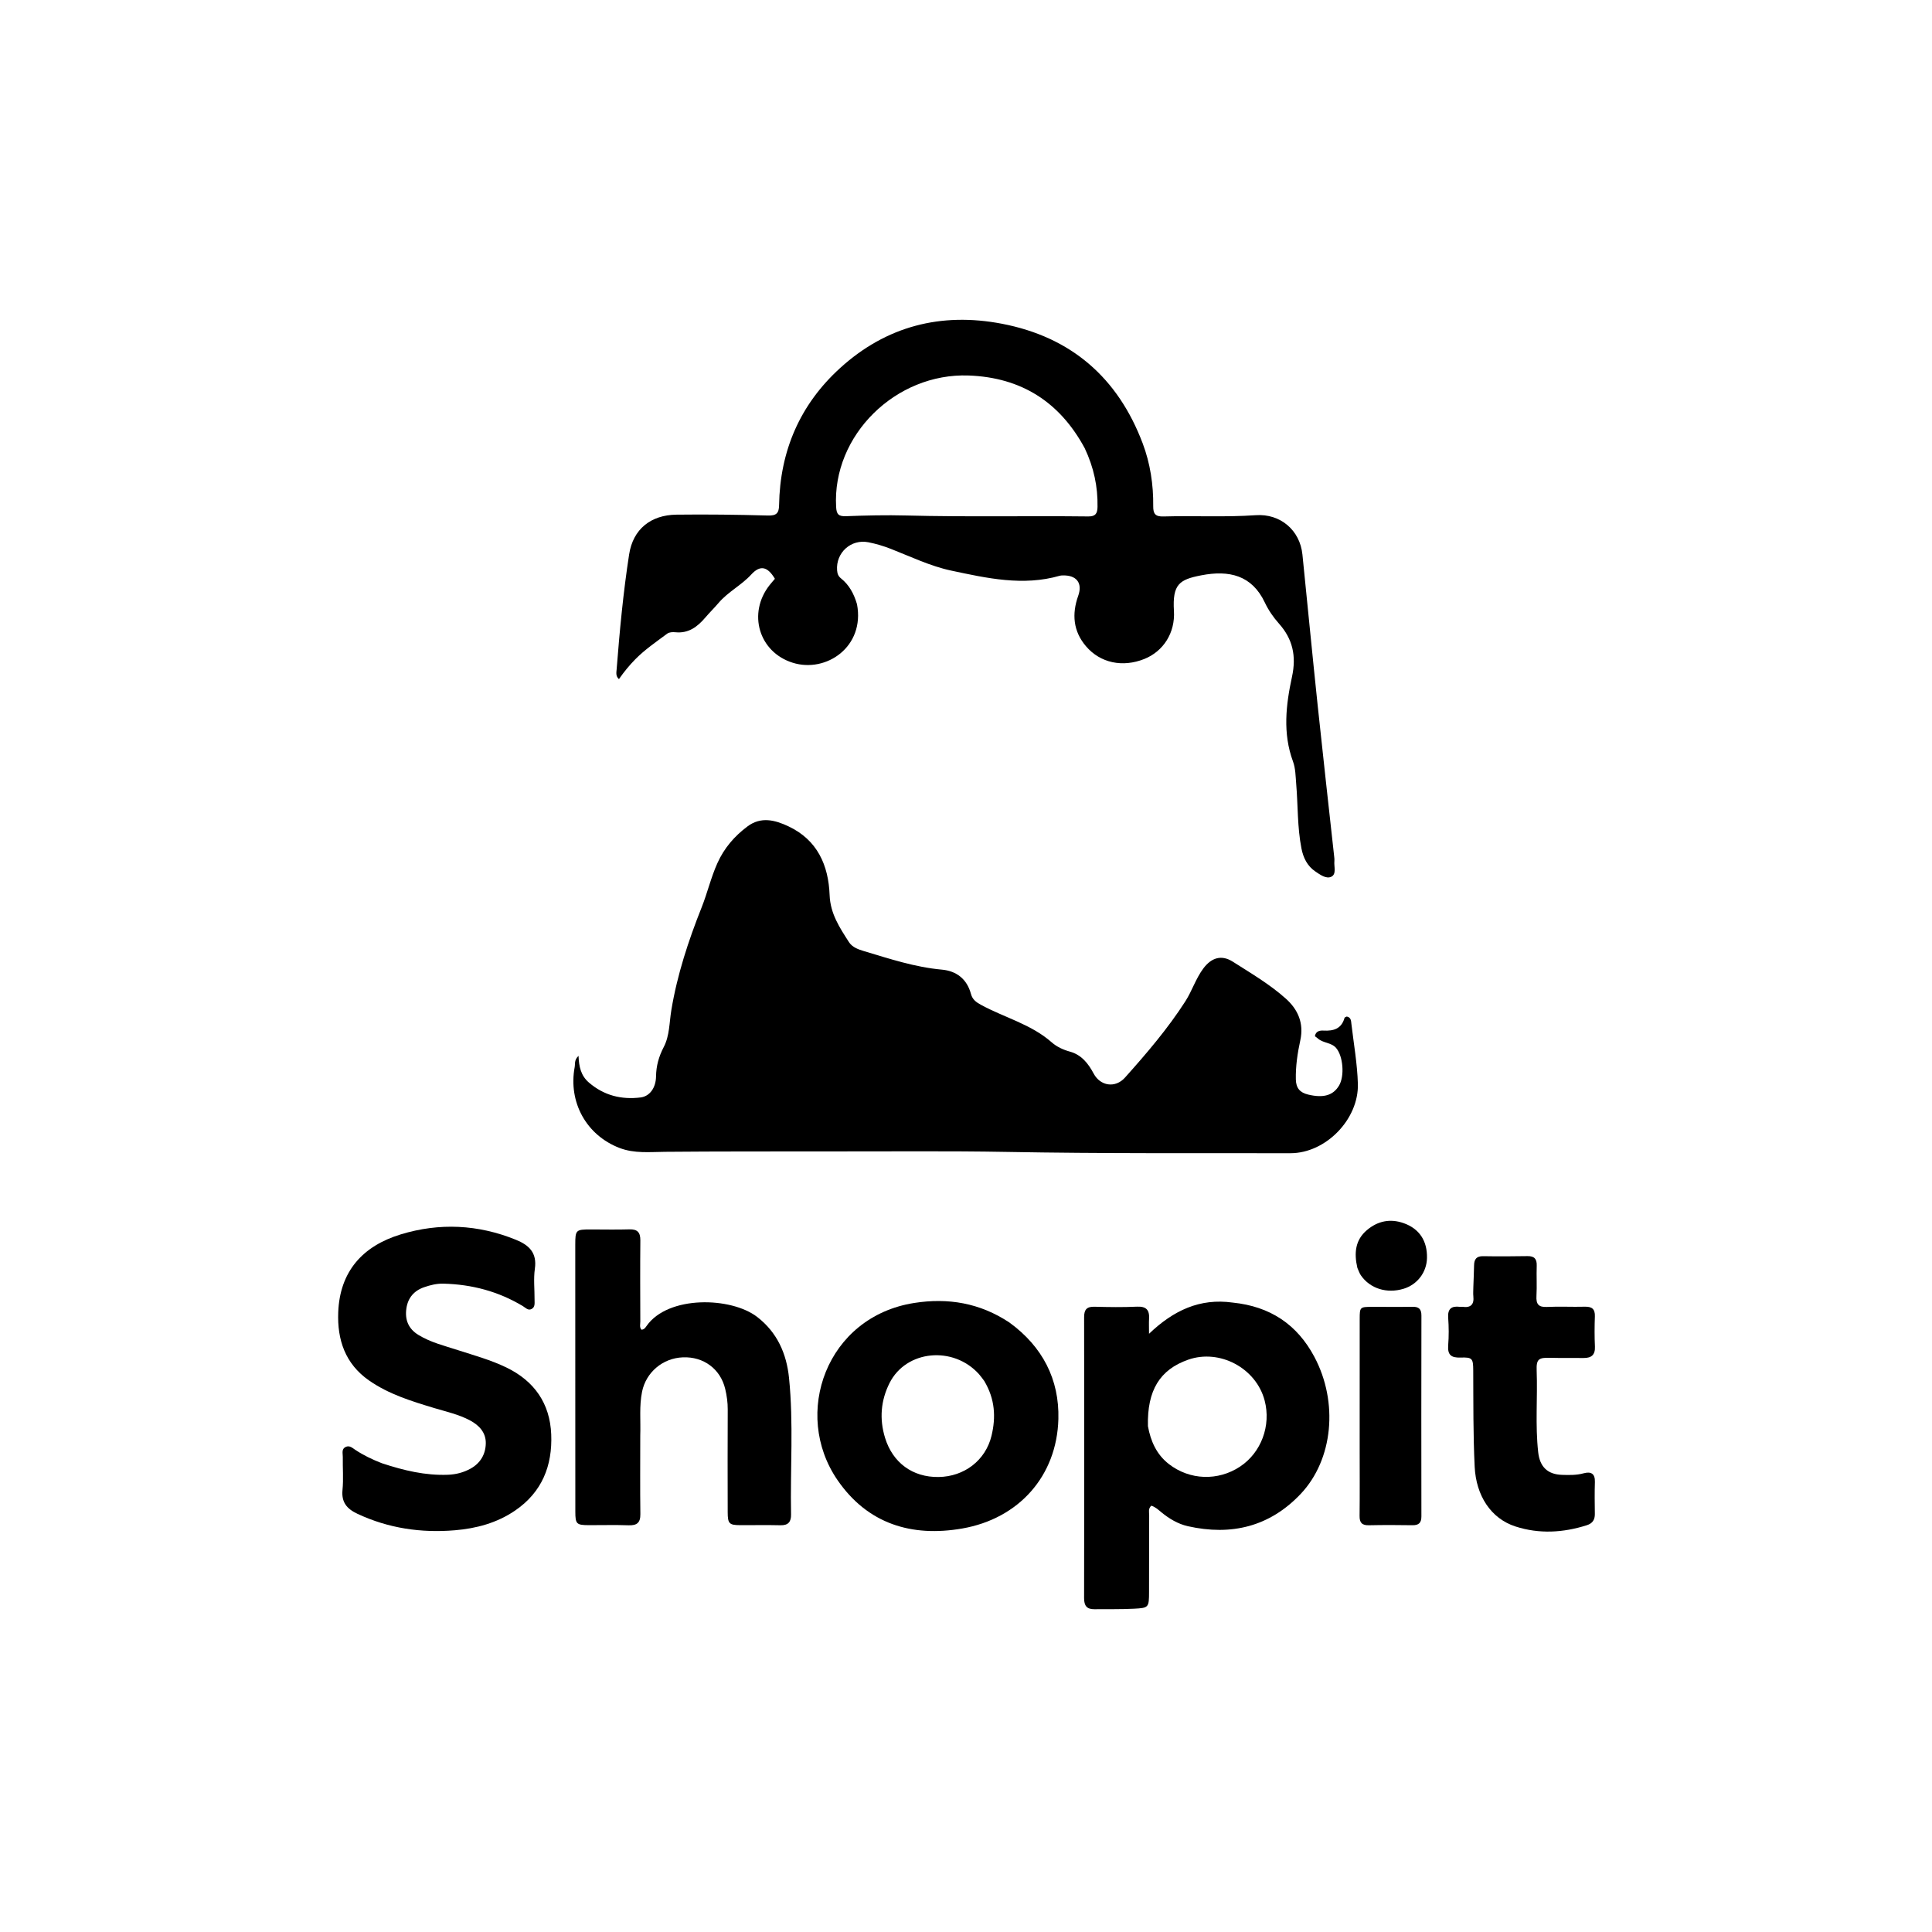 <svg version="1.1" id="Layer_1" xmlns="http://www.w3.org/2000/svg" xmlns:xlink="http://www.w3.org/1999/xlink" x="0px" y="0px"
	 width="100%" viewBox="0 0 1024 1024" enable-background="new 0 0 1024 1024" xml:space="preserve">
<path fill="#000000" opacity="1" stroke="none" 
	d="
M438,610.271 
	C409.173,610.316 380.844,610.231 352.518,610.487 
	C344.354,610.561 336.207,611.455 328.348,608.437 
	C310.801,601.699 301.112,584.229 304.603,565.526 
	C304.92,563.826 304.262,561.847 306.636,559.619 
	C306.835,565.406 307.917,570.138 312.116,573.757 
	C320.116,580.653 329.349,582.923 339.518,581.676 
	C344.29,581.09 347.622,576.664 347.712,570.546 
	C347.796,564.88 349.189,559.953 351.82,554.907 
	C354.92,548.962 354.735,541.97 355.817,535.423 
	C358.933,516.585 364.853,498.615 371.879,480.948 
	C374.951,473.226 376.805,465.103 380.246,457.457 
	C383.869,449.406 389.313,443.16 396.178,438.019 
	C403.289,432.694 410.696,434.579 417.896,437.973 
	C433.268,445.22 439.116,458.628 439.716,474.406 
	C440.092,484.323 445.063,491.7 449.975,499.353 
	C451.732,502.09 454.935,503.219 458,504.136 
	C471.544,508.188 484.967,512.645 499.207,513.925 
	C507.019,514.626 512.509,518.961 514.608,526.748 
	C515.44,529.834 517.353,531.173 520.03,532.63 
	C532.421,539.374 546.526,542.847 557.435,552.469 
	C560.117,554.835 563.509,556.408 567.154,557.405 
	C573.21,559.062 576.887,563.783 579.641,568.98 
	C583.163,575.625 591.104,576.914 596.271,571.137 
	C607.75,558.305 618.958,545.207 628.267,530.705 
	C631.821,525.167 633.785,518.639 637.831,513.249 
	C642.081,507.589 647.415,505.895 653.396,509.702 
	C663.054,515.849 673.013,521.683 681.567,529.346 
	C687.964,535.077 691.141,542.337 689.2,551.316 
	C687.722,558.146 686.672,565.05 686.826,572.117 
	C686.925,576.72 688.983,579.102 693.365,580.151 
	C701.385,582.071 706.578,580.658 709.73,575.356 
	C712.74,570.292 711.878,559.723 708.146,555.423 
	C705.586,552.472 701.289,552.926 698.507,550.426 
	C698.023,549.991 697.47,549.632 696.925,549.22 
	C697.375,546.439 699.617,546.129 701.465,546.231 
	C706.837,546.529 711.024,545.282 712.635,539.482 
	C712.727,539.154 713.435,538.998 713.823,538.781 
	C716.116,539.238 716.087,541.129 716.271,542.697 
	C717.512,553.261 719.388,563.813 719.703,574.409 
	C720.259,593.147 702.742,611.254 683.929,611.226 
	C633.946,611.153 583.961,611.453 533.977,610.544 
	C502.16,609.965 470.326,610.328 438,610.271 
z"/>
<path fill="#000000" opacity="1" stroke="none" 
	d="
M454.23,320.248 
	C458.511,342.749 437.944,356.816 420.19,351.277 
	C402.183,345.659 396.128,325.023 407.911,310.104 
	C408.825,308.946 409.811,307.845 410.714,306.776 
	C406.789,300.149 402.873,299.374 398.172,304.514 
	C392.969,310.205 385.882,313.66 380.874,319.549 
	C378.613,322.207 376.104,324.655 373.839,327.31 
	C369.663,332.207 364.951,335.815 357.99,335.107 
	C356.562,334.962 354.708,335.046 353.654,335.833 
	C347.841,340.177 341.746,344.312 336.7,349.453 
	C333.651,352.559 330.746,356.066 328.056,359.944 
	C326.245,358.386 326.701,356.423 326.827,354.799 
	C328.415,334.422 330.326,314.053 333.447,293.868 
	C335.523,280.439 344.921,272.949 358.526,272.779 
	C374.681,272.578 390.849,272.788 406.999,273.24 
	C411.482,273.365 412.857,272.04 412.929,267.731 
	C413.411,238.956 424.034,214.387 445.281,195.069 
	C469.685,172.881 498.715,165.407 530.987,171.58 
	C567.71,178.603 592.531,200.208 605.658,235.026 
	C609.652,245.622 611.369,256.898 611.231,268.29 
	C611.182,272.374 612.413,273.857 616.621,273.736 
	C632.931,273.265 649.255,274.2 665.57,273.062 
	C678.638,272.15 689.006,281.045 690.312,293.907 
	C693.029,320.666 695.613,347.438 698.426,374.186 
	C701.238,400.93 704.263,427.651 707.187,454.383 
	C707.259,455.044 707.325,455.723 707.255,456.378 
	C706.945,459.269 708.502,463.305 705.606,464.694 
	C702.884,465.999 699.59,463.543 697.074,461.833 
	C692.9,458.996 690.765,454.629 689.802,449.73 
	C687.576,438.4 687.977,426.848 687.008,415.41 
	C686.669,411.415 686.686,407.313 685.307,403.578 
	C679.798,388.652 681.573,373.516 684.786,358.711 
	C687.178,347.693 685.155,338.676 677.875,330.516 
	C674.852,327.127 672.301,323.393 670.383,319.342 
	C663.529,304.86 651.475,302.065 636.676,304.935 
	C625.114,307.177 621.351,309.613 622.212,323.842 
	C622.912,335.419 616.6,345.233 606.507,349.273 
	C595.046,353.86 583.186,351.459 575.561,342.487 
	C568.814,334.546 568.029,325.452 571.48,315.764 
	C573.891,308.998 570.558,304.761 563.225,304.992 
	C562.727,305.007 562.209,305.012 561.737,305.148 
	C542.235,310.784 523.033,306.439 504.117,302.419 
	C493.164,300.091 482.757,295.066 472.229,290.937 
	C468.314,289.402 464.345,288.222 460.278,287.414 
	C451.02,285.574 442.945,292.974 443.678,302.301 
	C443.819,304.098 444.287,305.39 445.736,306.549 
	C450.045,309.994 452.583,314.632 454.23,320.248 
M574.919,237.55 
	C561.707,213.081 541.342,200.056 513.429,199.025 
	C474.792,197.598 441.042,230.714 443.161,268.676 
	C443.381,272.618 444.46,273.748 448.441,273.594 
	C459.072,273.182 469.731,272.944 480.364,273.221 
	C512.51,274.059 544.659,273.351 576.803,273.723 
	C580.578,273.766 581.646,272.229 581.709,268.674 
	C581.898,257.994 579.791,247.862 574.919,237.55 
z"/>
<path fill="#000000" opacity="1" stroke="none" 
	d="
M653.365,690.396 
	C673.177,692.419 687.469,701.938 696.63,719.134 
	C709.446,743.189 706.636,773.581 689.378,791.822 
	C672.946,809.191 652.598,814.091 629.61,808.925 
	C624.36,807.746 619.747,804.971 615.572,801.557 
	C613.912,800.199 612.348,798.701 610.226,798.045 
	C608.461,799.615 609.093,801.569 609.084,803.287 
	C609.015,816.776 609.059,830.265 609.015,843.754 
	C608.988,851.99 608.89,852.259 600.983,852.653 
	C594.005,853 587.002,852.842 580.01,852.913 
	C576.021,852.954 574.584,851.071 574.592,847.033 
	C574.693,797.406 574.691,747.778 574.603,698.151 
	C574.596,694.053 576.033,692.487 580.142,692.598 
	C587.63,692.801 595.14,692.91 602.618,692.561 
	C607.536,692.331 609.306,694.329 609.029,698.943 
	C608.901,701.083 609.007,703.235 609.007,706.928 
	C621.983,694.546 635.907,687.969 653.365,690.396 
M608.428,755.901 
	C609.874,763.822 612.972,770.878 619.492,775.951 
	C630.569,784.572 645.595,785.062 657.267,777.321 
	C668.477,769.887 673.783,755.611 670.285,742.299 
	C665.767,725.105 646.438,714.801 629.727,720.676 
	C614.774,725.933 607.967,736.879 608.428,755.901 
z"/>
<path fill="#000000" opacity="1" stroke="none" 
	d="
M202.401,775.546 
	C214.033,779.384 225.466,782.122 237.453,781.654 
	C241.678,781.489 245.675,780.461 249.376,778.422 
	C254.662,775.509 257.397,770.752 257.479,764.951 
	C257.56,759.263 253.968,755.446 249.124,752.851 
	C243.203,749.681 236.665,748.26 230.304,746.342 
	C218.185,742.687 206.077,739.002 195.531,731.63 
	C182.955,722.839 178.708,710.111 179.265,695.563 
	C180.097,673.798 192.3,660.387 212.379,654.258 
	C232.874,648.001 253.368,648.962 273.402,657.092 
	C280.424,659.941 284.703,663.971 283.491,672.45 
	C282.721,677.838 283.368,683.425 283.329,688.922 
	C283.317,690.715 283.712,692.804 281.696,693.819 
	C279.875,694.735 278.615,693.171 277.231,692.333 
	C264.26,684.478 250.115,680.75 235.029,680.362 
	C231.49,680.271 228.09,681.106 224.78,682.254 
	C219.432,684.107 216.216,687.866 215.396,693.477 
	C214.52,699.47 216.428,704.266 221.757,707.534 
	C228.234,711.505 235.549,713.283 242.654,715.585 
	C251.354,718.404 260.195,720.815 268.463,724.83 
	C283.254,732.011 291.486,743.866 292.158,760.224 
	C292.841,776.836 287.301,790.894 272.97,800.66 
	C263.31,807.243 252.389,810.129 241.059,811.078 
	C223.219,812.572 205.913,810.047 189.496,802.37 
	C183.903,799.755 180.881,796.299 181.533,789.68 
	C182.101,783.905 181.584,778.029 181.69,772.2 
	C181.724,770.337 180.855,767.988 183.273,766.883 
	C185.268,765.971 186.758,767.408 188.259,768.411 
	C192.575,771.294 197.218,773.524 202.401,775.546 
z"/>
<path fill="#000000" opacity="1" stroke="none" 
	d="
M339.35,761 
	C339.347,775.164 339.228,788.829 339.406,802.49 
	C339.467,807.163 337.517,808.593 333.091,808.434 
	C326.102,808.183 319.097,808.39 312.099,808.366 
	C305.562,808.344 304.947,807.774 304.937,801.233 
	C304.904,779.239 304.92,757.244 304.915,735.25 
	C304.91,710.089 304.885,684.929 304.906,659.768 
	C304.913,651.866 305.187,651.64 313.059,651.633 
	C319.89,651.627 326.727,651.807 333.552,651.589 
	C337.919,651.45 339.44,653.234 339.398,657.494 
	C339.255,671.823 339.329,686.153 339.377,700.483 
	C339.381,701.902 338.86,703.467 339.974,704.758 
	C341.404,704.754 342.087,703.658 342.696,702.788 
	C354.095,686.484 387.552,687.348 401.354,698.03 
	C411.996,706.266 416.89,717.526 418.193,730.273 
	C420.655,754.343 418.806,778.532 419.275,802.664 
	C419.35,806.513 417.869,808.524 413.668,808.418 
	C406.508,808.237 399.339,808.41 392.175,808.366 
	C386.492,808.331 385.708,807.522 385.695,801.514 
	C385.656,783.352 385.614,765.189 385.711,747.027 
	C385.731,743.314 385.216,739.704 384.374,736.165 
	C381.853,725.556 372.888,718.969 361.924,719.416 
	C351.186,719.855 342.409,727.389 340.315,737.598 
	C338.753,745.21 339.623,752.867 339.35,761 
z"/>
<path fill="#000000" opacity="1" stroke="none" 
	d="
M534.977,700.94 
	C552.579,713.726 561.506,731.135 560.961,752.099 
	C560.173,782.408 539.901,804.92 510.06,810.127 
	C483.177,814.819 459.824,807.685 443.858,784.421 
	C419.77,749.322 437.972,697.88 484.597,690.588 
	C502.544,687.781 519.359,690.588 534.977,700.94 
M521.652,731.907 
	C520.738,730.72 519.898,729.468 518.901,728.357 
	C505.28,713.18 480.267,715.523 471.466,733.066 
	C466.852,742.263 466.007,752.061 469.11,762.125 
	C473.149,775.223 483.638,783.028 497.437,782.842 
	C511.098,782.657 522.401,773.998 525.533,760.958 
	C527.897,751.112 527.395,741.488 521.652,731.907 
z"/>
<path fill="#000000" opacity="1" stroke="none" 
	d="
M780.905,682.064 
	C781.041,677.928 781.225,674.268 781.291,670.607 
	C781.35,667.395 782.583,665.741 786.103,665.804 
	C793.93,665.942 801.763,665.899 809.591,665.768 
	C813.279,665.706 814.624,667.297 814.495,670.907 
	C814.305,676.227 814.658,681.571 814.358,686.882 
	C814.118,691.128 815.36,692.933 819.92,692.705 
	C826.567,692.372 833.247,692.765 839.906,692.581 
	C843.679,692.478 845.46,693.713 845.316,697.713 
	C845.125,703.037 845.094,708.381 845.343,713.701 
	C845.547,718.075 843.511,719.78 839.452,719.764 
	C833.458,719.74 827.462,719.816 821.472,719.662 
	C815.519,719.508 814.241,720.407 814.464,726.374 
	C815.002,740.831 813.655,755.318 815.282,769.755 
	C816.149,777.455 820.237,781.473 827.951,781.709 
	C831.762,781.825 835.57,781.915 839.353,780.878 
	C843.104,779.85 845.484,780.906 845.327,785.485 
	C845.133,791.143 845.235,796.813 845.3,802.476 
	C845.335,805.561 844.018,807.453 841.044,808.399 
	C828.513,812.386 815.85,813.123 803.28,809.079 
	C790.161,804.858 782.346,792.703 781.607,777.382 
	C780.789,760.402 780.93,743.419 780.844,726.434 
	C780.811,720.039 780.425,719.315 774.121,719.536 
	C769.102,719.711 767.171,718.091 767.571,712.989 
	C767.947,708.187 767.924,703.312 767.57,698.507 
	C767.219,693.735 769.238,692.105 773.675,692.637 
	C774.168,692.696 774.683,692.577 775.172,692.646 
	C779.521,693.254 781.384,691.412 780.904,687.035 
	C780.741,685.554 780.893,684.039 780.905,682.064 
z"/>
<path fill="#000000" opacity="1" stroke="none" 
	d="
M720.652,767 
	C720.655,744.018 720.646,721.537 720.667,699.055 
	C720.672,692.799 720.826,692.672 727.167,692.659 
	C734.327,692.643 741.49,692.748 748.648,692.622 
	C752.037,692.563 753.39,693.842 753.383,697.313 
	C753.309,732.783 753.314,768.254 753.371,803.725 
	C753.377,807.183 751.942,808.452 748.568,808.398 
	C740.91,808.276 733.246,808.252 725.589,808.418 
	C721.953,808.497 720.562,807.155 720.606,803.47 
	C720.749,791.481 720.655,779.49 720.652,767 
z"/>
<path fill="#000000" opacity="1" stroke="none" 
	d="
M719.436,671.997 
	C717.614,664.161 718.297,657.229 724.474,651.999 
	C730.192,647.158 736.809,645.744 744.023,648.315 
	C752.279,651.256 756.528,657.672 756.333,666.777 
	C756.17,674.361 751.196,680.884 743.897,683.084 
	C735.034,685.757 726.142,682.984 721.301,675.957 
	C720.56,674.881 720.133,673.589 719.436,671.997 
z"/>
</svg>